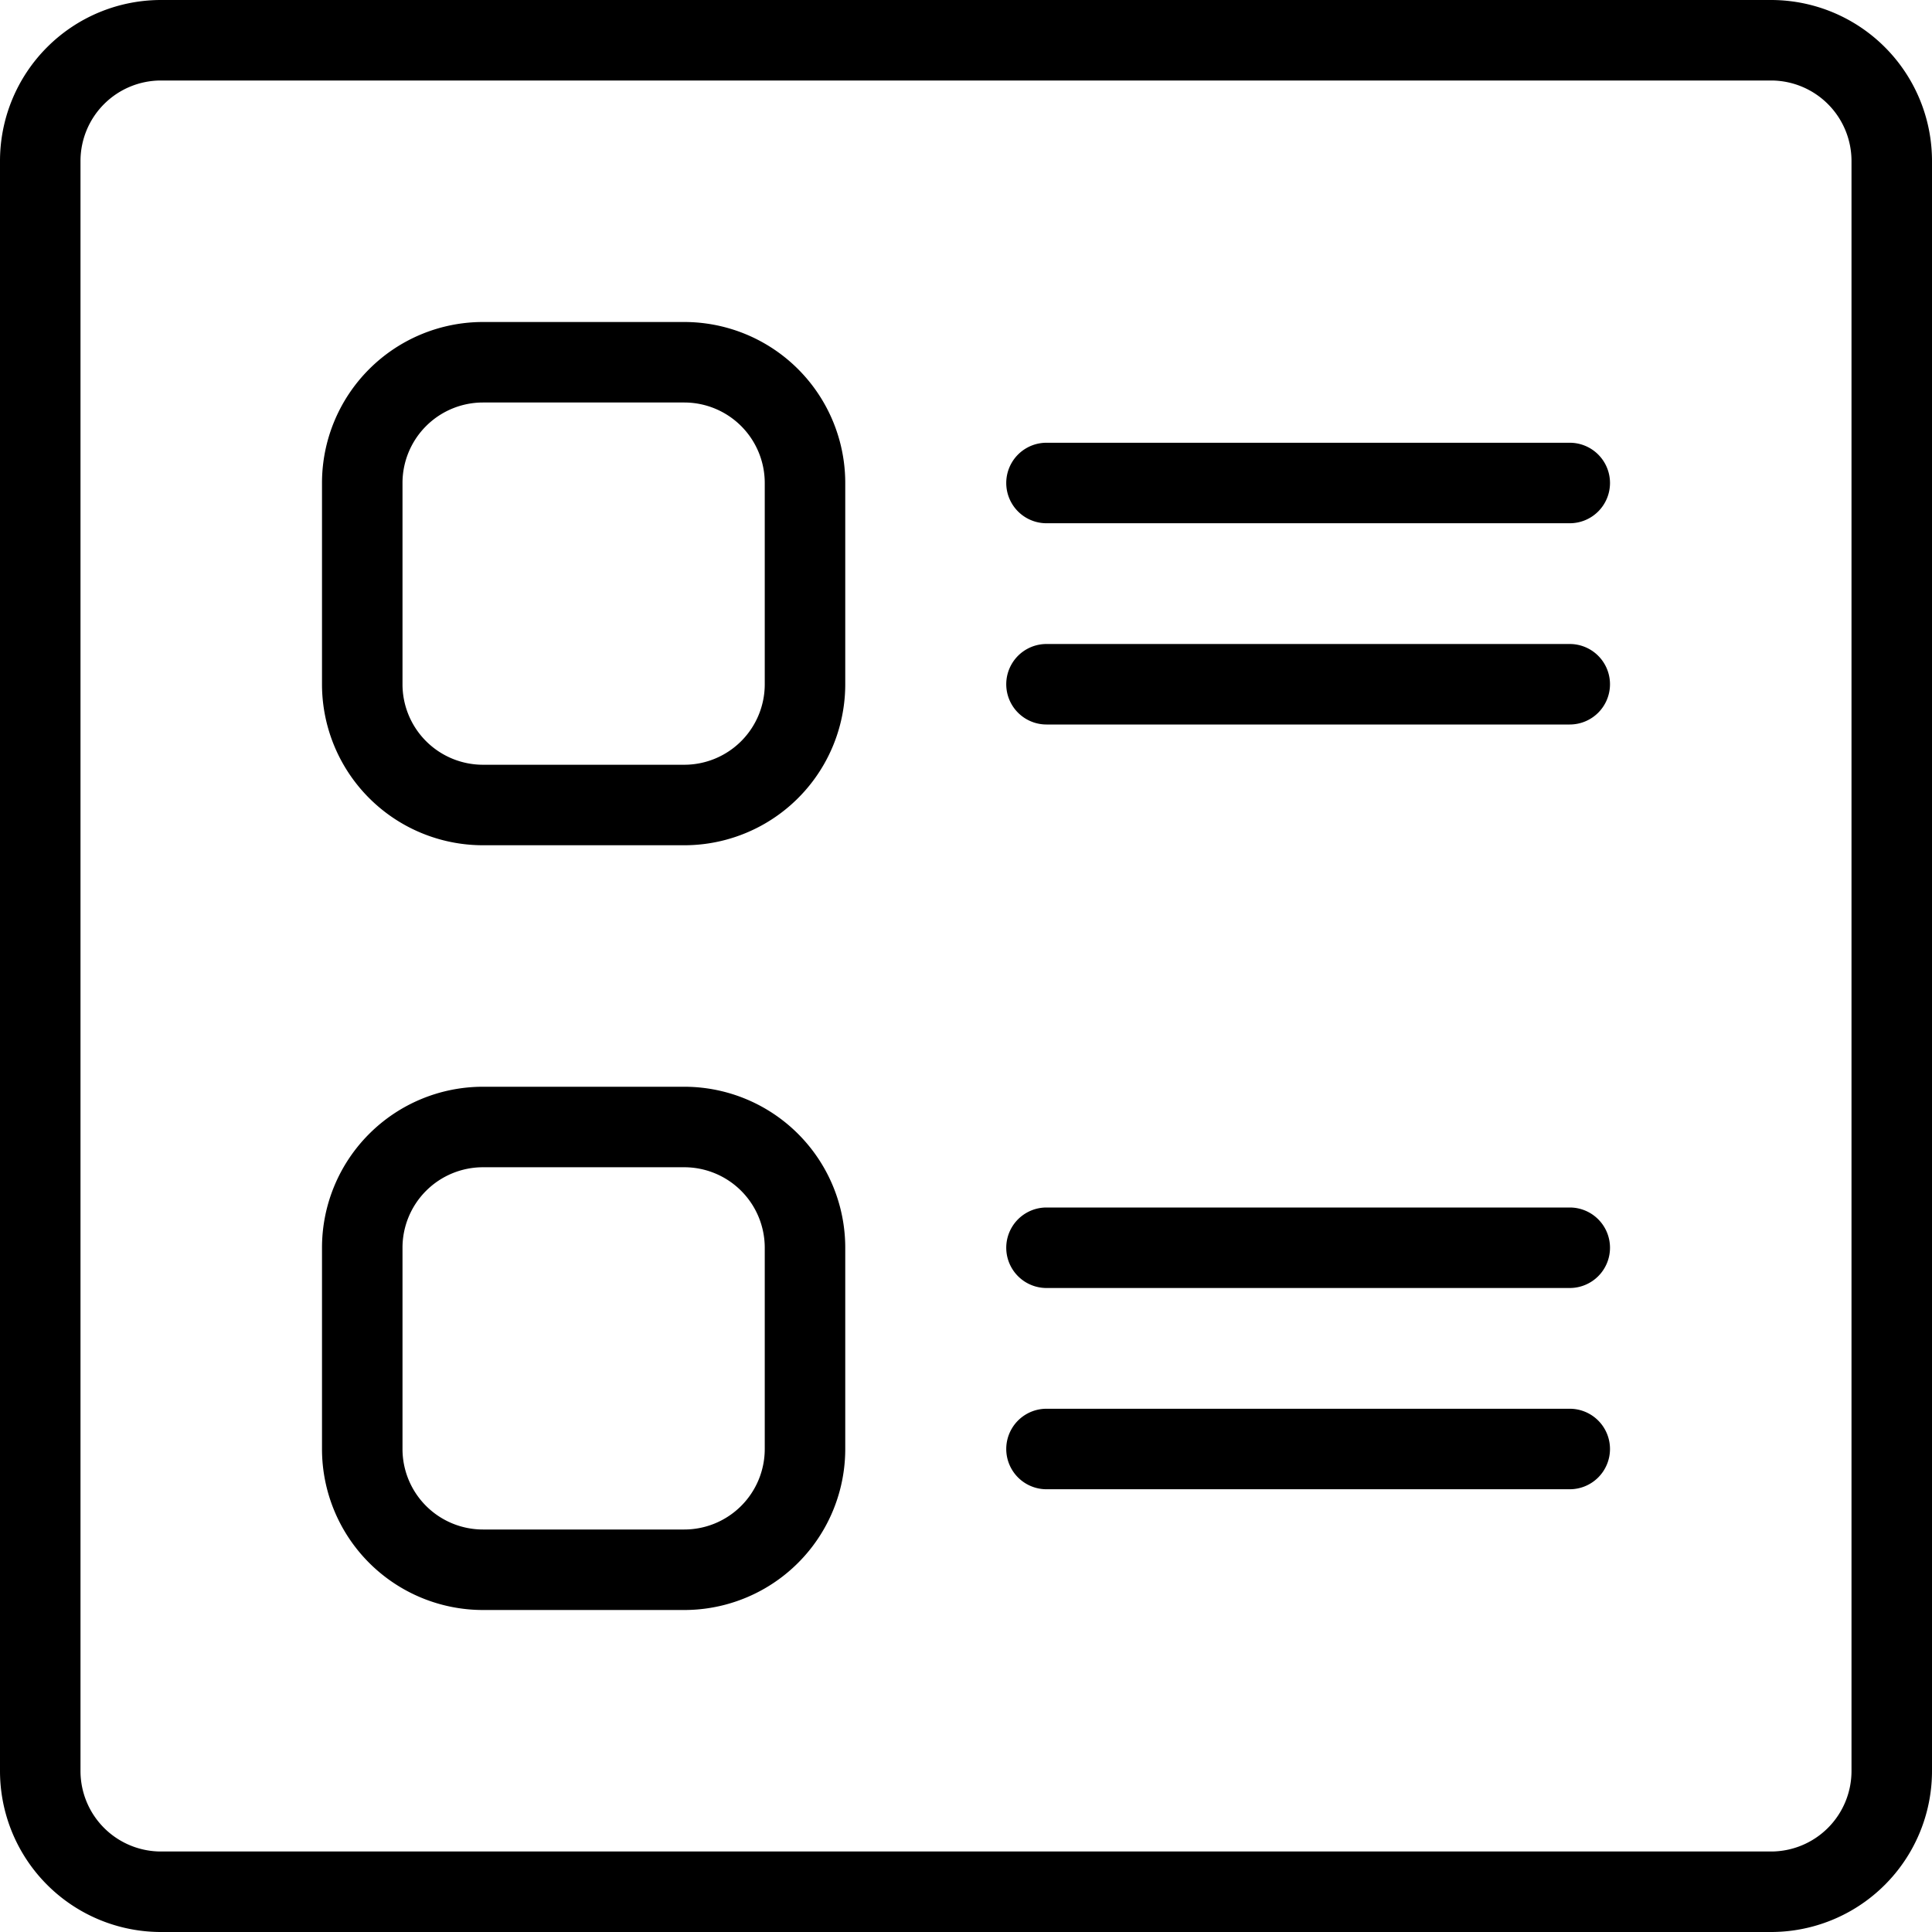 <svg width="48" height="48" fill="none" xmlns="http://www.w3.org/2000/svg"><g clip-path="url(#a)" fill="#000"><path fill-rule="evenodd" clip-rule="evenodd" d="M17 8h-5a4 4 0 0 0-4 4v5a4 4 0 0 0 4 4h5a4 4 0 0 0 4-4v-5a4 4 0 0 0-4-4Zm2 9a2 2 0 0 1-2 2h-5a2 2 0 0 1-2-2v-5a2 2 0 0 1 2-2h5a2 2 0 0 1 2 2v5ZM12 27h5a4 4 0 0 1 4 4v5a4 4 0 0 1-4 4h-5a4 4 0 0 1-4-4v-5a4 4 0 0 1 4-4Zm6.414 10.414A2 2 0 0 0 19 36v-5a2 2 0 0 0-2-2h-5a2 2 0 0 0-2 2v5a2 2 0 0 0 2 2h5a2 2 0 0 0 1.414-.586Z"/><path d="M40 12a1 1 0 0 1-1 1H26a1 1 0 1 1 0-2h13a1 1 0 0 1 1 1ZM39.707 17.707A1 1 0 0 0 39 16H26a1 1 0 1 0 0 2h13a1 1 0 0 0 .707-.293ZM40 31a1 1 0 0 1-1 1H26a1 1 0 1 1 0-2h13a1 1 0 0 1 1 1ZM39.707 36.707A1 1 0 0 0 39 35H26a1 1 0 1 0 0 2h13a1 1 0 0 0 .707-.293Z"/><path fill-rule="evenodd" clip-rule="evenodd" d="M44 0H4a4 4 0 0 0-4 4v40a4 4 0 0 0 4 4h40a4 4 0 0 0 4-4V4a4 4 0 0 0-4-4Zm2 44a2 2 0 0 1-2 2H4a2 2 0 0 1-2-2V4a2 2 0 0 1 2-2h40a2 2 0 0 1 2 2v40Z"/></g><defs><clipPath id="a"><path fill="#fff" d="M0 0h48v48H0z"/></clipPath></defs></svg>